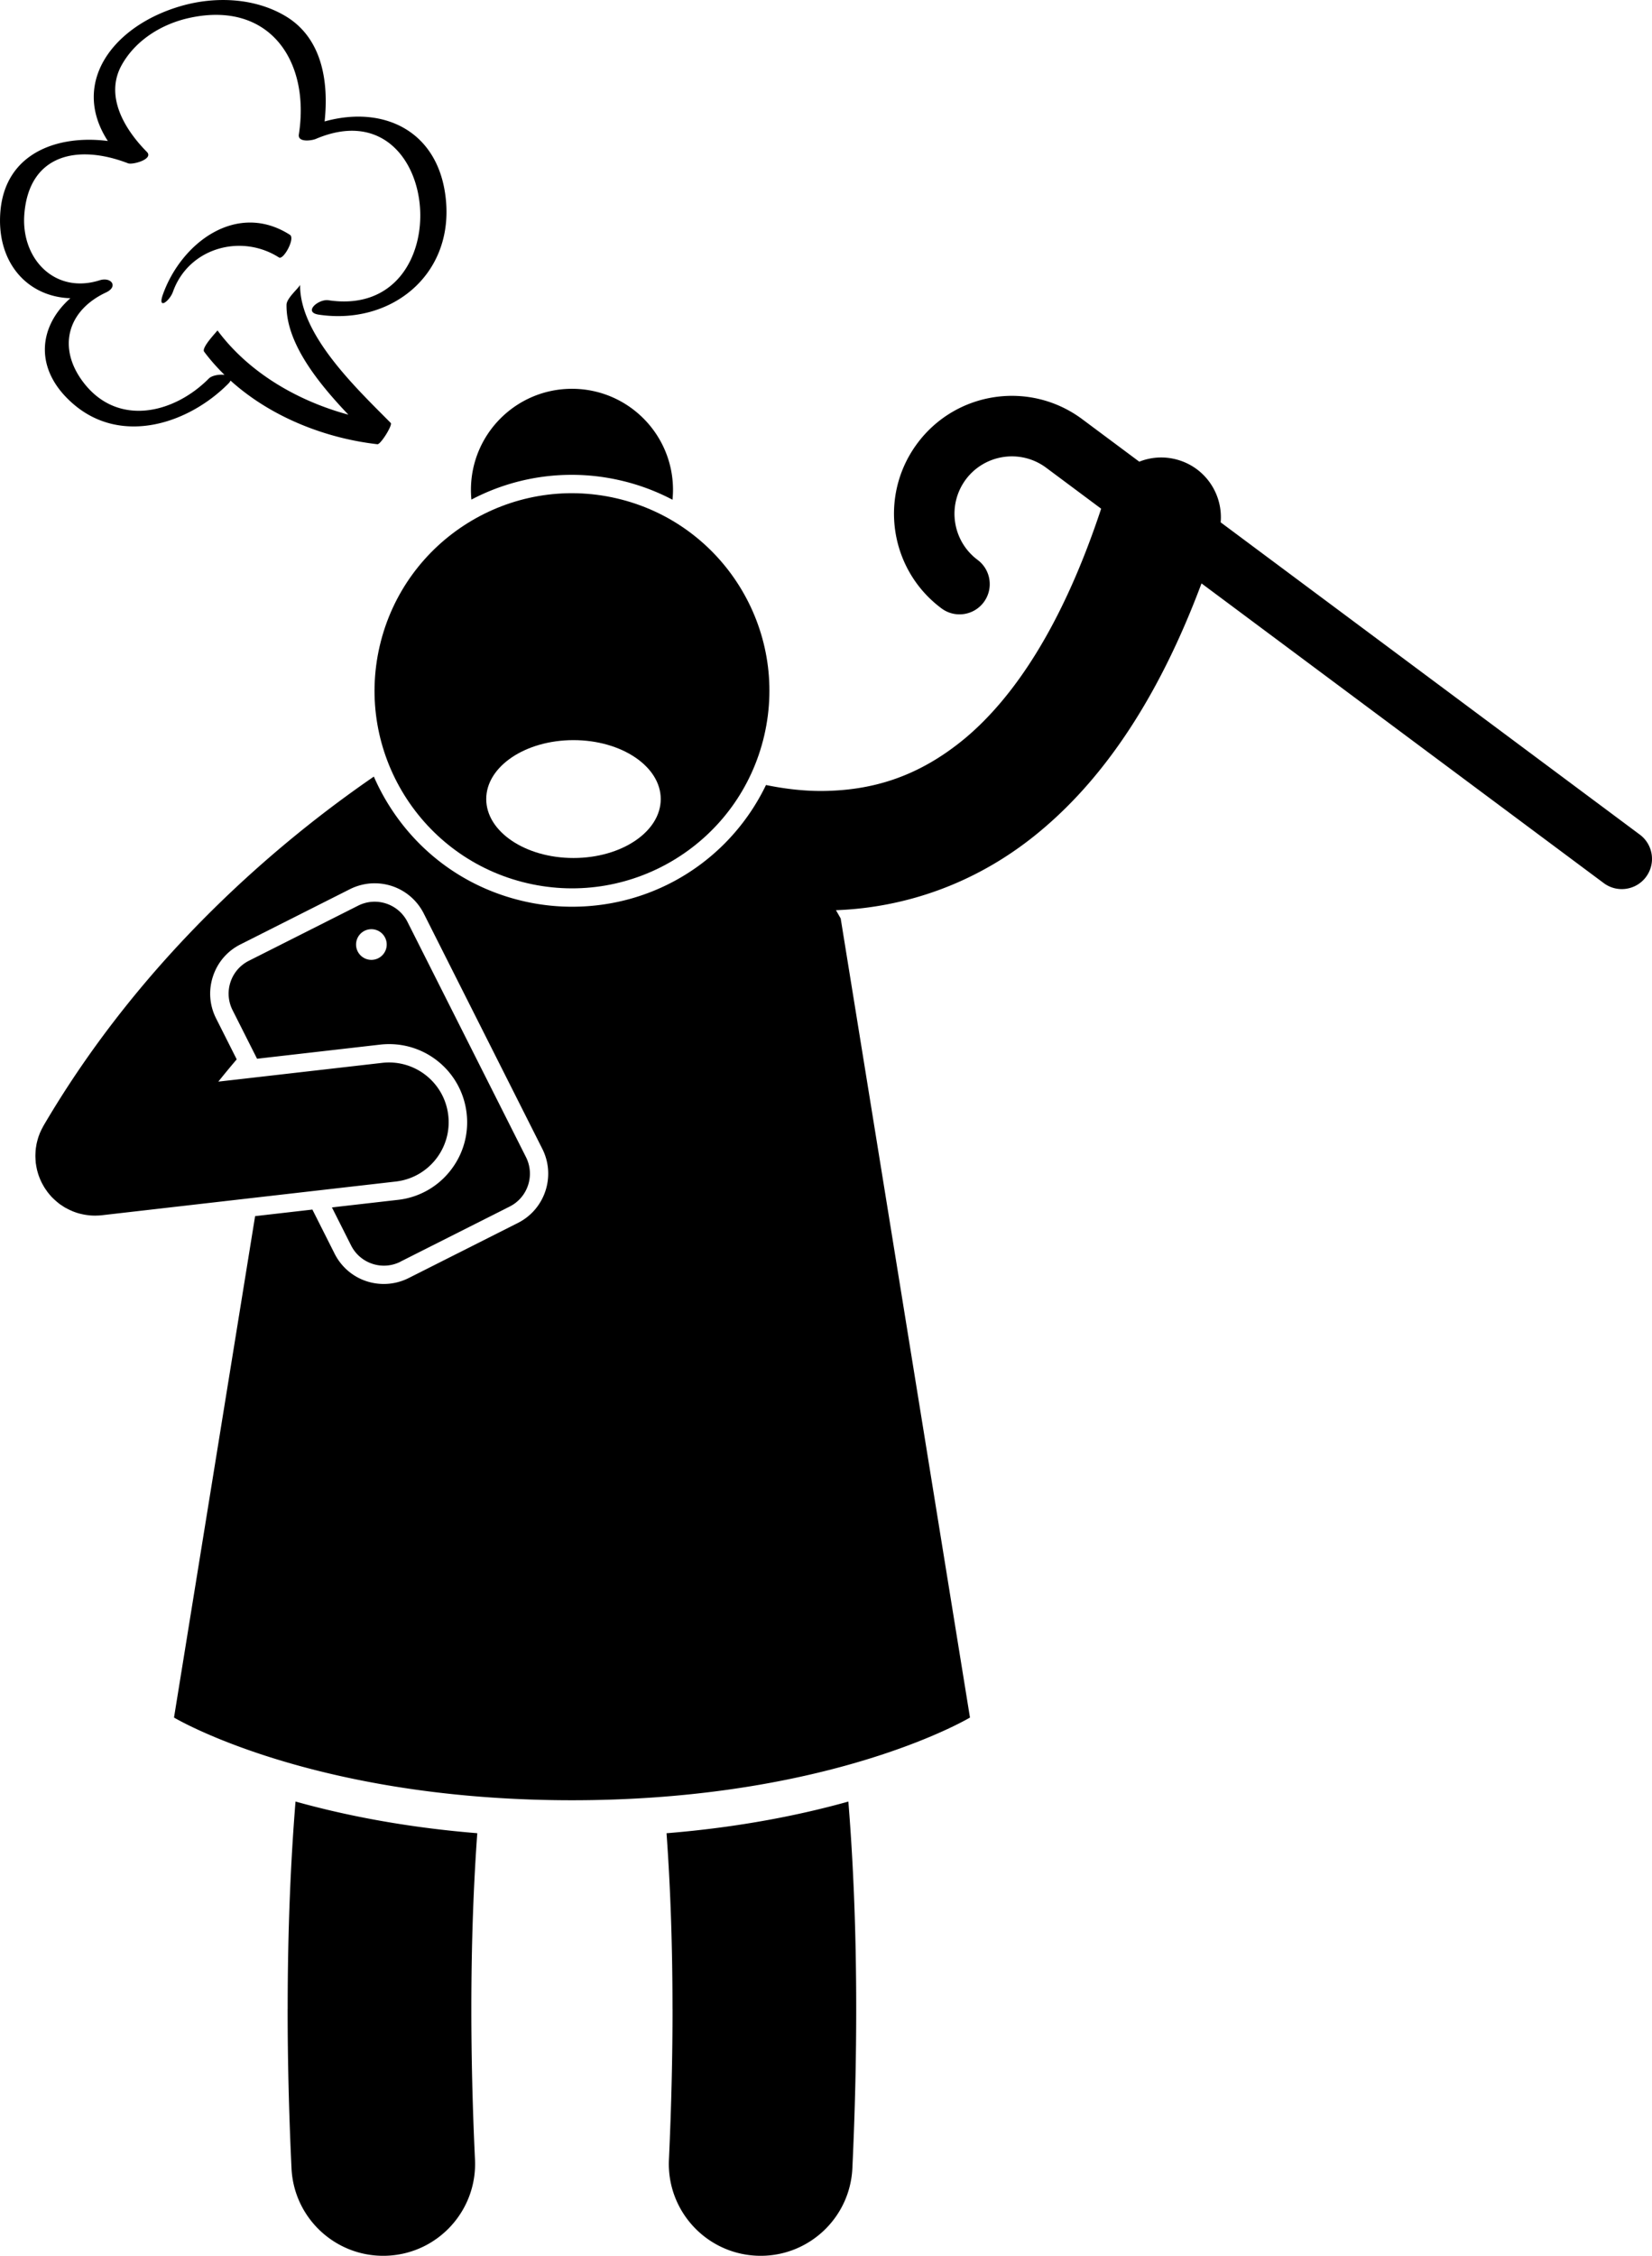 <svg xmlns="http://www.w3.org/2000/svg" xml:space="preserve" viewBox="0 0 490.54 669.43" shape-rendering="geometricPrecision" text-rendering="geometricPrecision" image-rendering="optimizeQuality" fill-rule="evenodd" clip-rule="evenodd"><g fill="currentColor" fill-rule="nonzero"><path d="M488.76 260.24c2.96-3.97 2.14-9.6-1.84-12.56l-124.46-92.67c.7-8.07-4.21-15.84-12.25-18.4-4.06-1.3-8.24-1.06-11.92.4l-16.93-12.61c-15.51-11.54-37.42-8.34-48.97 7.17-11.54 15.51-8.34 37.42 7.17 48.97 3.97 2.96 9.59 2.14 12.55-1.83 2.96-3.98 2.14-9.6-1.83-12.56-7.54-5.64-9.1-16.29-3.5-23.86 5.64-7.54 16.3-9.1 23.86-3.49l16.33 12.16c-11.67 35.23-26.12 56.03-40.07 67.85-14.39 12.08-28.48 15.81-42.88 15.92-5.57.02-11.15-.66-16.57-1.77-10.5 21.79-32.51 36.12-57.58 36.12-4.88 0-9.78-.56-14.57-1.68-16.67-3.88-30.83-14.02-39.88-28.55a64.637 64.637 0 0 1-4.41-8.39c-27.35 18.8-68.28 52.77-98.1 103.63-.08.12-.13.25-.19.37-.15.27-.3.56-.44.84-.12.25-.23.5-.35.75-.12.27-.22.56-.33.84-.1.27-.2.54-.28.8-.08.28-.16.55-.23.83-.08.29-.15.58-.21.86-.06.27-.1.54-.14.82-.06.31-.1.61-.13.92-.03.26-.05.53-.06.79-.02.33-.03.65-.04.97 0 .25 0 .51.02.76.01.33.03.67.06 1.01.01.13.01.25.02.39.02.14.04.27.07.42.04.27.08.53.13.8.06.31.12.62.19.92.06.23.11.44.18.66.09.34.19.66.31.99.07.2.14.39.21.58.13.33.27.66.42.98.08.19.17.37.26.56.16.31.32.6.49.89.11.21.23.41.35.6.16.26.33.5.51.75.15.22.3.44.46.65.16.2.33.4.49.6.2.23.39.47.6.69.14.16.31.31.47.47.44.43.89.84 1.38 1.23.19.16.38.32.58.47.19.14.4.27.6.4.28.19.56.38.84.55.05.03.1.07.15.1.1.06.2.09.3.14.51.29 1.03.55 1.57.78.16.06.3.14.45.2.63.25 1.27.47 1.93.65.15.04.31.08.47.11.51.13 1.04.23 1.57.31.21.03.41.06.62.08.62.08 1.24.12 1.87.12.05 0 .1.01.14.01.14 0 .27-.02.41-.02.54-.01 1.07-.03 1.62-.1l.22-.02c.02 0 .02 0 .04-.01l42.21-4.84 44.8-5.13c9.72-1.11 16.71-9.9 15.59-19.63-1.11-9.72-9.9-16.7-19.63-15.59l-41.47 4.75-7.18.82c1.81-2.26 3.63-4.46 5.46-6.61l-6.12-12.15c-1.97-3.89-2.3-8.33-.93-12.48 1.37-4.16 4.26-7.53 8.17-9.49l32.47-16.37c2.28-1.15 4.82-1.76 7.35-1.76 6.22 0 11.82 3.45 14.62 9l35.19 69.81c4.06 8.06.81 17.92-7.24 21.98l-32.47 16.37a16.403 16.403 0 0 1-7.36 1.75c-6.23 0-11.82-3.45-14.62-9l-6.59-13.08-17.01 1.95-24.08 148.8s.56.34 1.62.9c8.22 4.4 48.14 23.64 116.55 23.64 68.42 0 108.33-19.24 116.56-23.64 1.06-.56 1.62-.9 1.62-.9l-38.39-237.14s-.51-.9-1.4-2.45c20.08-.74 42.14-7.62 61.63-24.29 18.41-15.65 34.36-39.16 46.91-72.69l119.44 88.94c3.97 2.96 9.6 2.14 12.56-1.84zM.11 62.85C-1.09 77.8 8.04 88.08 20.89 88.5c-9.58 8.47-10.92 21.29.97 31.47 14.25 12.21 34.08 5.83 45.95-6.13.33-.34.53-.63.64-.9 11.91 10.76 28.04 17.11 43.62 18.89.96.1 4.57-5.7 3.95-6.32-9.8-9.91-27.13-26.11-26.91-41.05-.01.7-4 3.93-4.03 5.96-.18 11.35 9.37 23.19 18.36 32.64-15.11-4.1-29.55-12.47-38.87-25.01.08.1-4.87 5.09-3.95 6.32 1.83 2.46 3.87 4.74 6.05 6.88-1.59-.21-3.77.18-4.66 1.08-10.4 10.48-27.16 14.44-37.3 1.07-7.67-10.11-4.82-21.18 6.77-26.61 3.75-1.75 1.55-4.7-1.9-3.61-13.26 4.2-23.41-6.36-22.35-19.65 1.42-17.81 15.9-20.81 30.79-15.07 1.38.53 7.7-1.25 5.59-3.38-6.52-6.59-12.64-16.52-7.46-25.8C40.3 11.86 48.09 7.08 56.3 5.3 79.9.17 92.16 17.95 88.74 39.9c-.38 2.45 3.84 1.84 5.05 1.32 37.87-16.1 43.3 53.81 3.73 47.88-2.93-.43-7.67 3.56-2.84 4.28 21.08 3.15 39.64-11.32 37.77-33.56-1.76-20.81-18.32-28.73-36.06-23.78 1.25-11.68-.66-24.73-11.62-31.26-9.1-5.42-20.72-5.91-30.78-3.06-20.35 5.77-33.22 22.8-21.97 40.12C17.29 39.95 1.52 45.27.11 62.86z"/><path d="M48.39 87.34c-1.73 4.83 1.97 2.04 2.97-.76 4.67-13.08 20.28-17.33 31.48-10.17 1.32.83 4.89-5.67 3.26-6.72-15.74-10.06-32.21 2.29-37.71 17.65zM85.41 596.18c0 14.47.34 30.21 1.15 47.27.68 14.6 12.74 25.98 27.22 25.98.43 0 .87-.01 1.3-.03 15.05-.71 26.67-13.48 25.96-28.53-.76-16.2-1.08-31.08-1.08-44.7 0-20.15.7-37.49 1.76-52.15-21.9-1.78-39.94-5.47-53.97-9.4-1.39 17.16-2.33 37.61-2.33 61.55zM199.7 596.18c0 13.61-.32 28.5-1.07 44.71-.7 15.04 10.92 27.81 25.97 28.51.43.02.86.03 1.29.03 14.48 0 26.53-11.39 27.21-26 .8-17.04 1.14-32.78 1.14-47.25 0-23.94-.94-44.39-2.33-61.55-14.04 3.93-32.08 7.62-53.99 9.4 1.06 14.67 1.77 31.96 1.77 52.14zM118.88 374.42l32.47-16.37c5.38-2.71 7.54-9.27 4.84-14.65L121 273.59c-2.72-5.38-9.27-7.54-14.65-4.83l-32.47 16.37c-5.37 2.71-7.54 9.27-4.82 14.65l7.27 14.41 36.56-4.19c.9-.1 1.78-.15 2.66-.15 11.78 0 21.68 8.83 23.01 20.55.7 6.15-1.03 12.21-4.88 17.06a22.998 22.998 0 0 1-15.52 8.61l-19.6 2.24 5.69 11.29c2.71 5.38 9.27 7.54 14.65 4.83zm-8.6-89.57c-2.51 0-4.55-2.04-4.55-4.55s2.03-4.55 4.55-4.55c2.51 0 4.55 2.04 4.55 4.55s-2.04 4.55-4.55 4.55zM184.37 142.6a64.122 64.122 0 0 1 15.32 5.7c.09-.96.15-1.94.15-2.92 0-16.57-13.43-30-30-30-16.58 0-30 13.43-30 30 0 .97.05 1.93.14 2.88a63.93 63.93 0 0 1 29.81-7.35c4.87 0 9.78.57 14.57 1.69z"/><path d="M156.55 262.09c31.53 7.34 63.04-12.27 70.38-43.8 7.34-31.53-12.27-63.04-43.79-70.39-31.53-7.34-63.04 12.27-70.39 43.8-7.34 31.53 12.27 63.05 43.8 70.39zm13.74-7.47c-14.31 0-25.91-7.84-25.91-17.49 0-9.66 11.59-17.49 25.91-17.49 14.31 0 25.91 7.83 25.91 17.49 0 9.66-11.6 17.49-25.91 17.49z"/></g></svg>